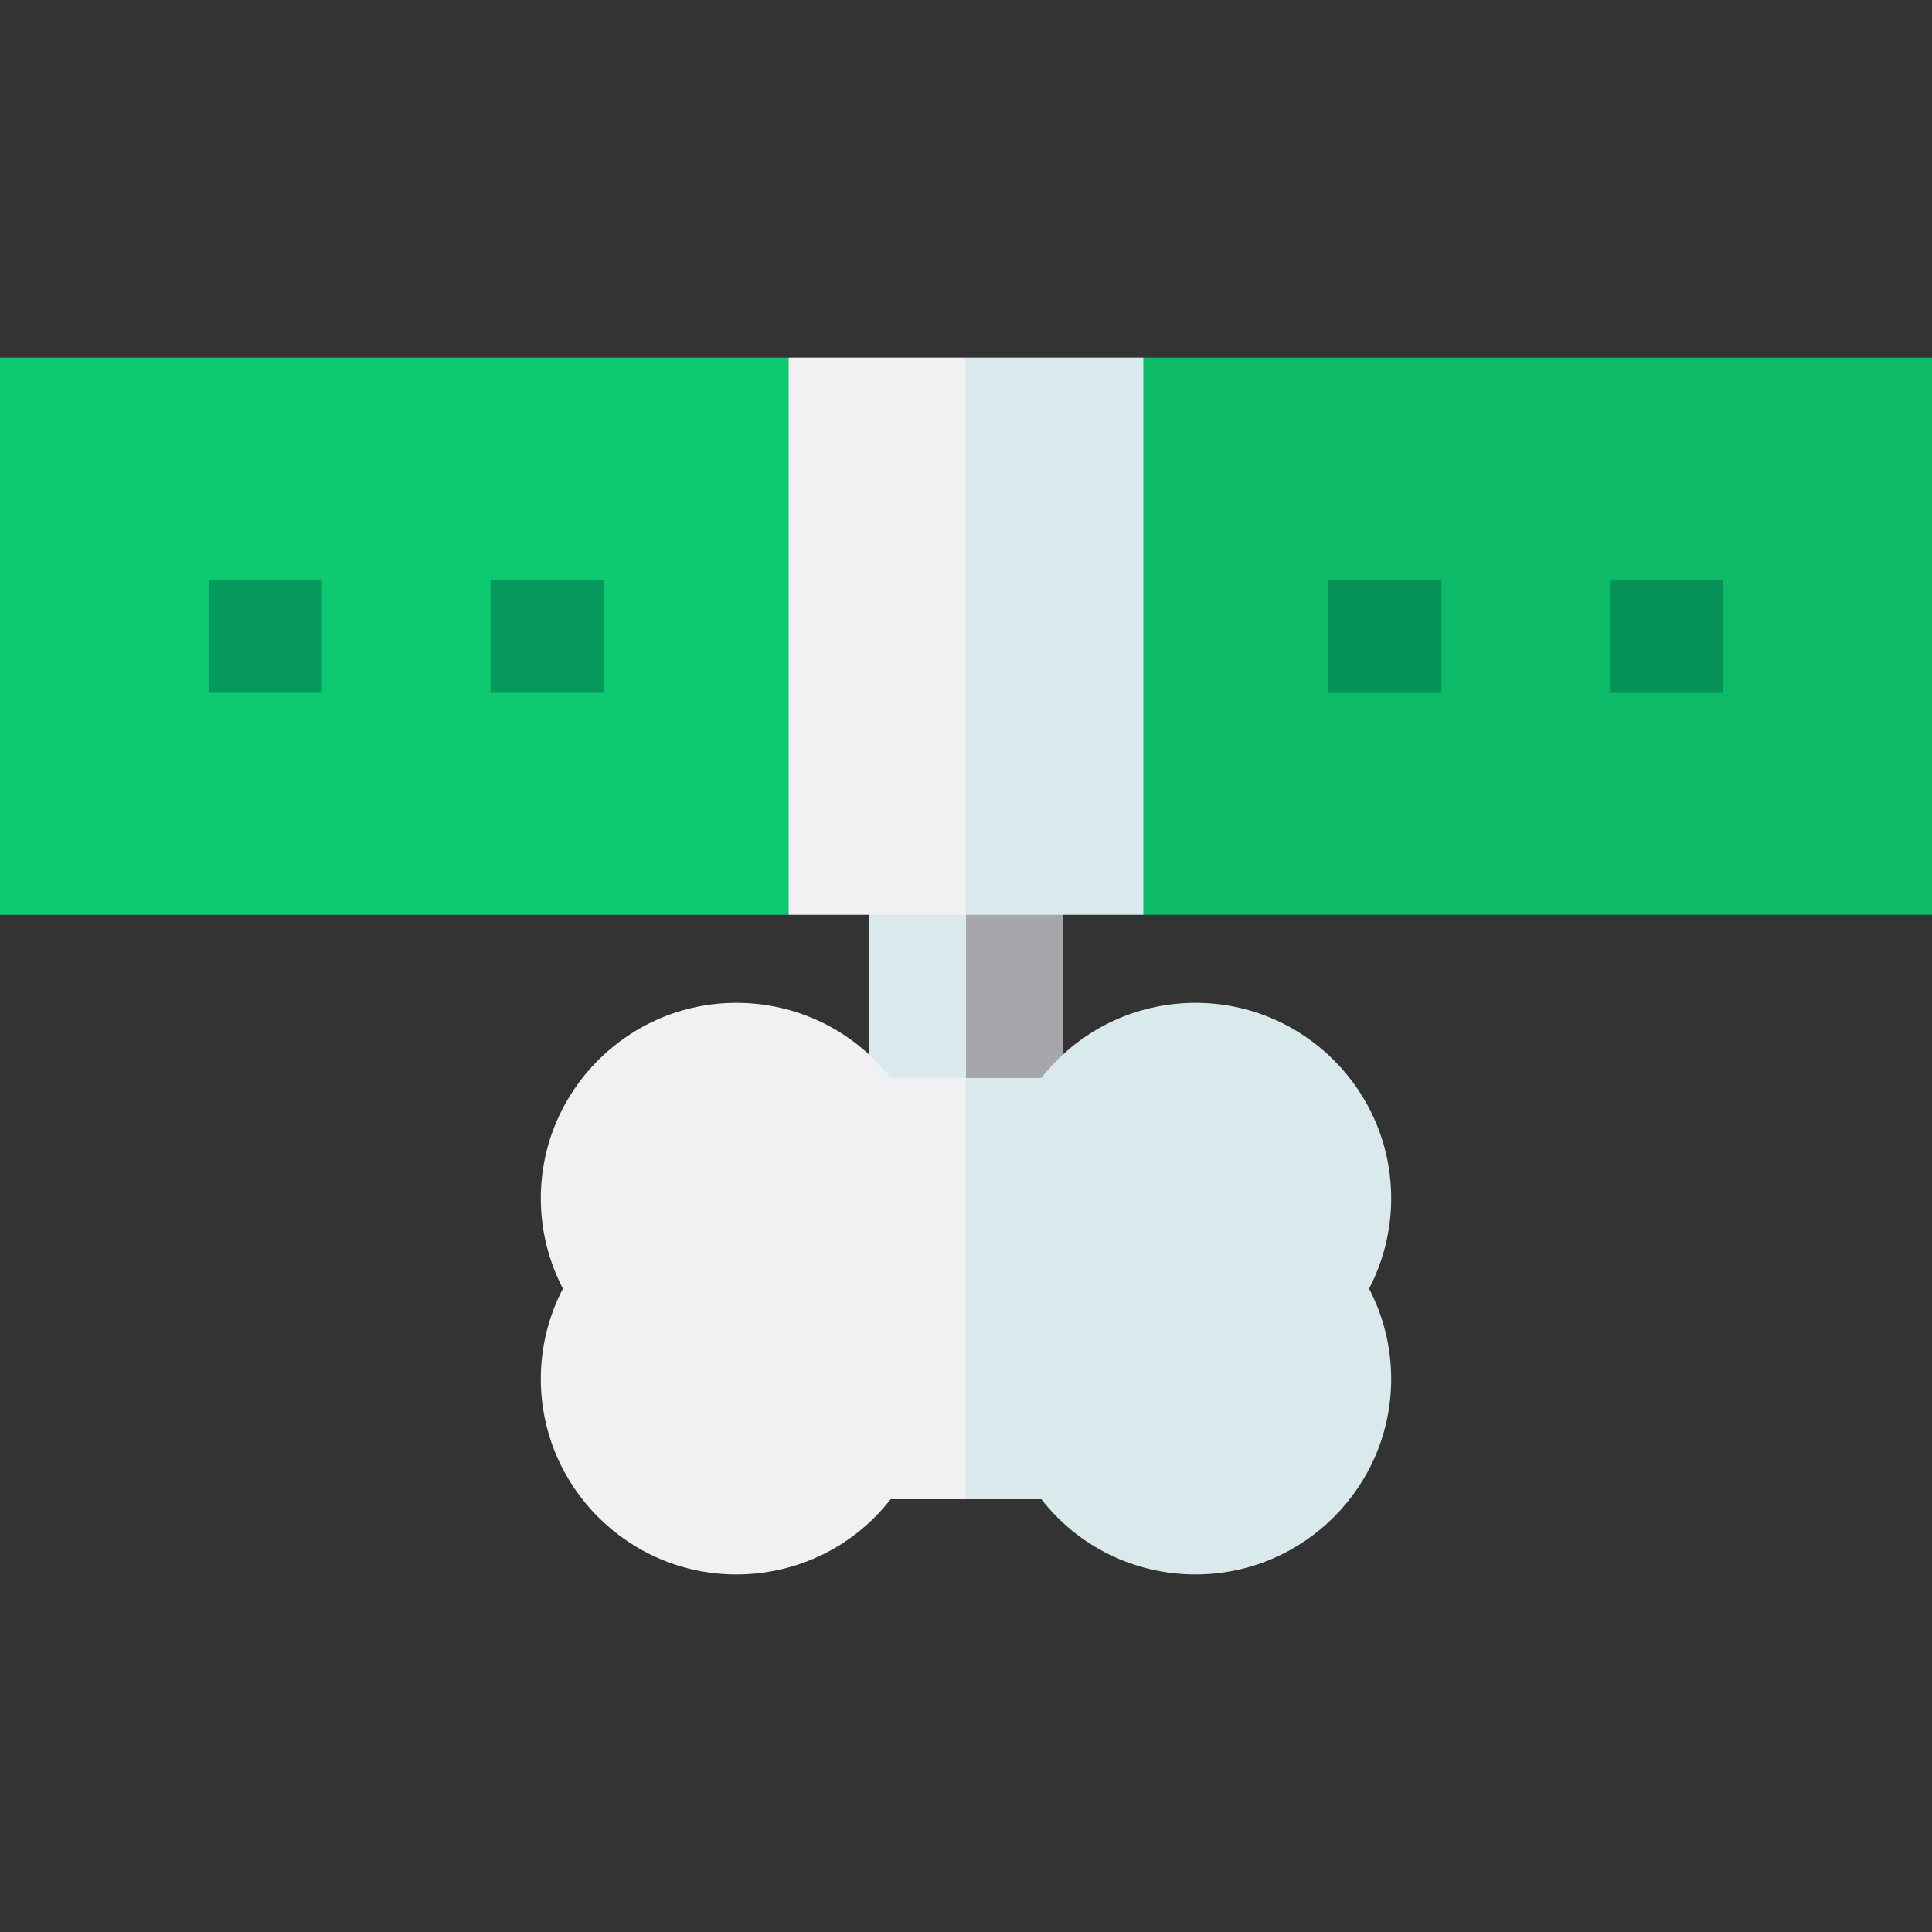 <svg id="Layer_1" enable-background="new 0 0 512 512" height="512" viewBox="0 0 512 512" width="512" xmlns="http://www.w3.org/2000/svg"><rect x="0" y="0" width="512" height="512" fill="#333333" stroke="none"/><g><g><path d="m281.667 216.76h-25.667l-18.252 39.24 18.252 46.093h25.667z" fill="#a7a7ab"/><path d="m230.333 216.76h25.667v85.333h-25.667z" fill="#daeaec"/></g><g><path d="m368.68 317.587c0-28.577-23.249-51.827-51.827-51.827-16.231 0-31.18 7.45-40.874 19.928h-19.979l-10 53.177 10 58.448h19.979c9.694 12.478 24.642 19.928 40.874 19.928 28.577 0 51.827-23.25 51.827-51.827 0-8.372-2.037-16.573-5.857-23.914 3.82-7.34 5.857-15.541 5.857-23.913z" fill="#daeaec"/><path d="m236.02 285.688c-9.693-12.478-24.642-19.928-40.873-19.928-28.577 0-51.827 23.25-51.827 51.827 0 8.373 2.037 16.573 5.857 23.913-3.819 7.34-5.857 15.542-5.857 23.914 0 28.577 23.249 51.827 51.827 51.827 16.231 0 31.179-7.45 40.873-19.928h19.98v-111.625z" fill="#f1f1f4"/></g><g><path d="m0 94.76v147.667h209l30-75.187-30-72.48z" fill="#0dca71"/><g><path d="m55.333 153.593h30v30h-30z" fill="#06995e"/></g><g><path d="m130 153.593h30v30h-30z" fill="#06995e"/></g><path d="m512 94.76v147.667h-209l-30-75.187 30-72.48z" fill="#0cba68"/><g><path d="m426.667 153.593h30v30h-30z" fill="#069159"/></g><g><path d="m352 153.593h30v30h-30z" fill="#069159"/></g><g><path d="m303 94.76h-47l-10.667 75.907 10.667 71.76h47z" fill="#daeaec"/><path d="m209 94.76h47v147.667h-47z" fill="#f1f1f4"/></g></g></g></svg>